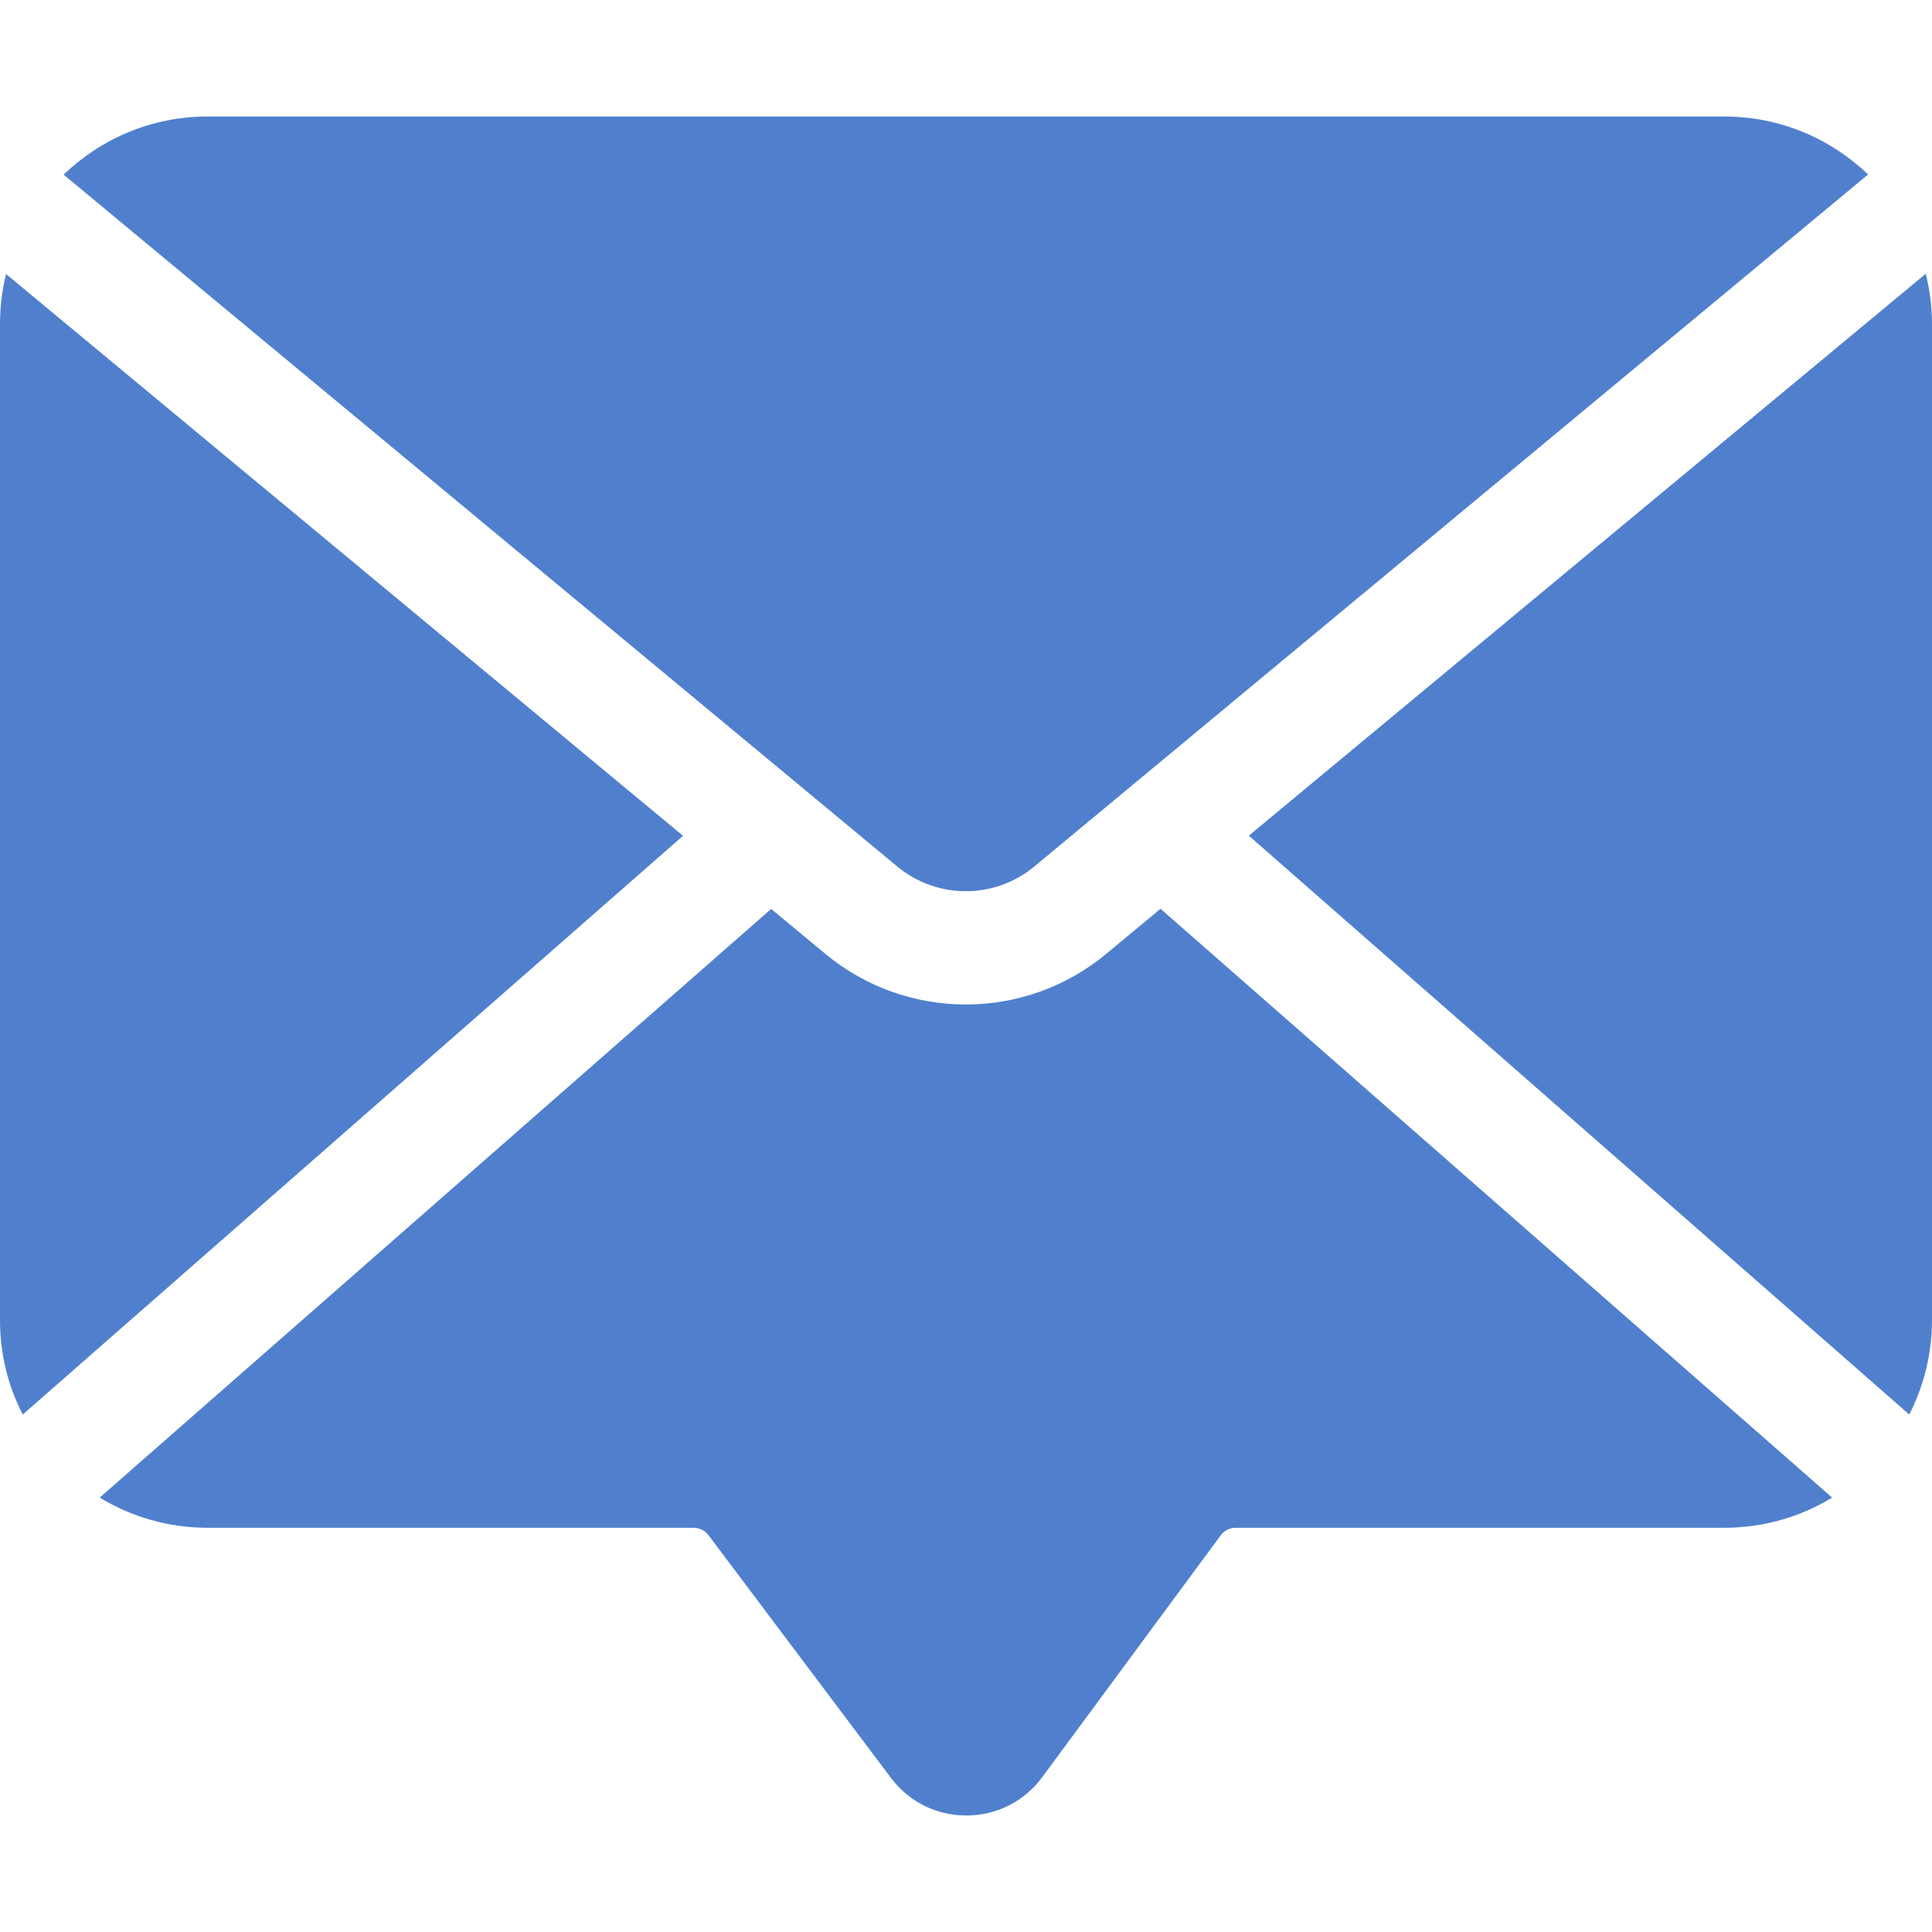 <svg width="13" height="13" viewBox="0 0 13 13" fill="none" xmlns="http://www.w3.org/2000/svg">
<g clip-path="url(#clip0)">
<path d="M4.596 5.624L0.153 9.518C0.055 9.328 -0 9.112 -0 8.883V2.18C-0 2.064 0.014 1.952 0.041 1.844L4.596 5.624Z" fill="#5080CD"/>
<path d="M8.403 5.623L12.958 1.842C12.985 1.95 13 2.064 13 2.18V8.883C13 9.112 12.944 9.328 12.847 9.518L8.403 5.623Z" fill="#5080CD"/>
<path d="M5.189 6.116L5.552 6.417C5.826 6.645 6.162 6.759 6.499 6.759C6.835 6.759 7.171 6.645 7.445 6.417L7.809 6.115L12.328 10.077C12.117 10.206 11.868 10.28 11.603 10.28H8.315C8.275 10.28 8.236 10.299 8.213 10.332L7.013 11.958C6.893 12.121 6.707 12.215 6.505 12.216H6.502C6.3 12.216 6.116 12.124 5.995 11.963L4.768 10.331C4.744 10.299 4.706 10.28 4.666 10.28H1.396C1.131 10.28 0.883 10.206 0.671 10.077L5.189 6.116Z" fill="#5080CD"/>
<path d="M6.959 5.831C6.692 6.052 6.305 6.052 6.038 5.831L0.428 1.175C0.68 0.933 1.021 0.784 1.396 0.784H11.603C11.978 0.784 12.319 0.933 12.57 1.174L6.959 5.831Z" fill="#5080CD"/>
</g>
<defs>
<clipPath id="clip0">
<rect width="13" height="13" fill="white" transform="matrix(-1 0 0 1 13 0)"/>
</clipPath>
</defs>
</svg>
